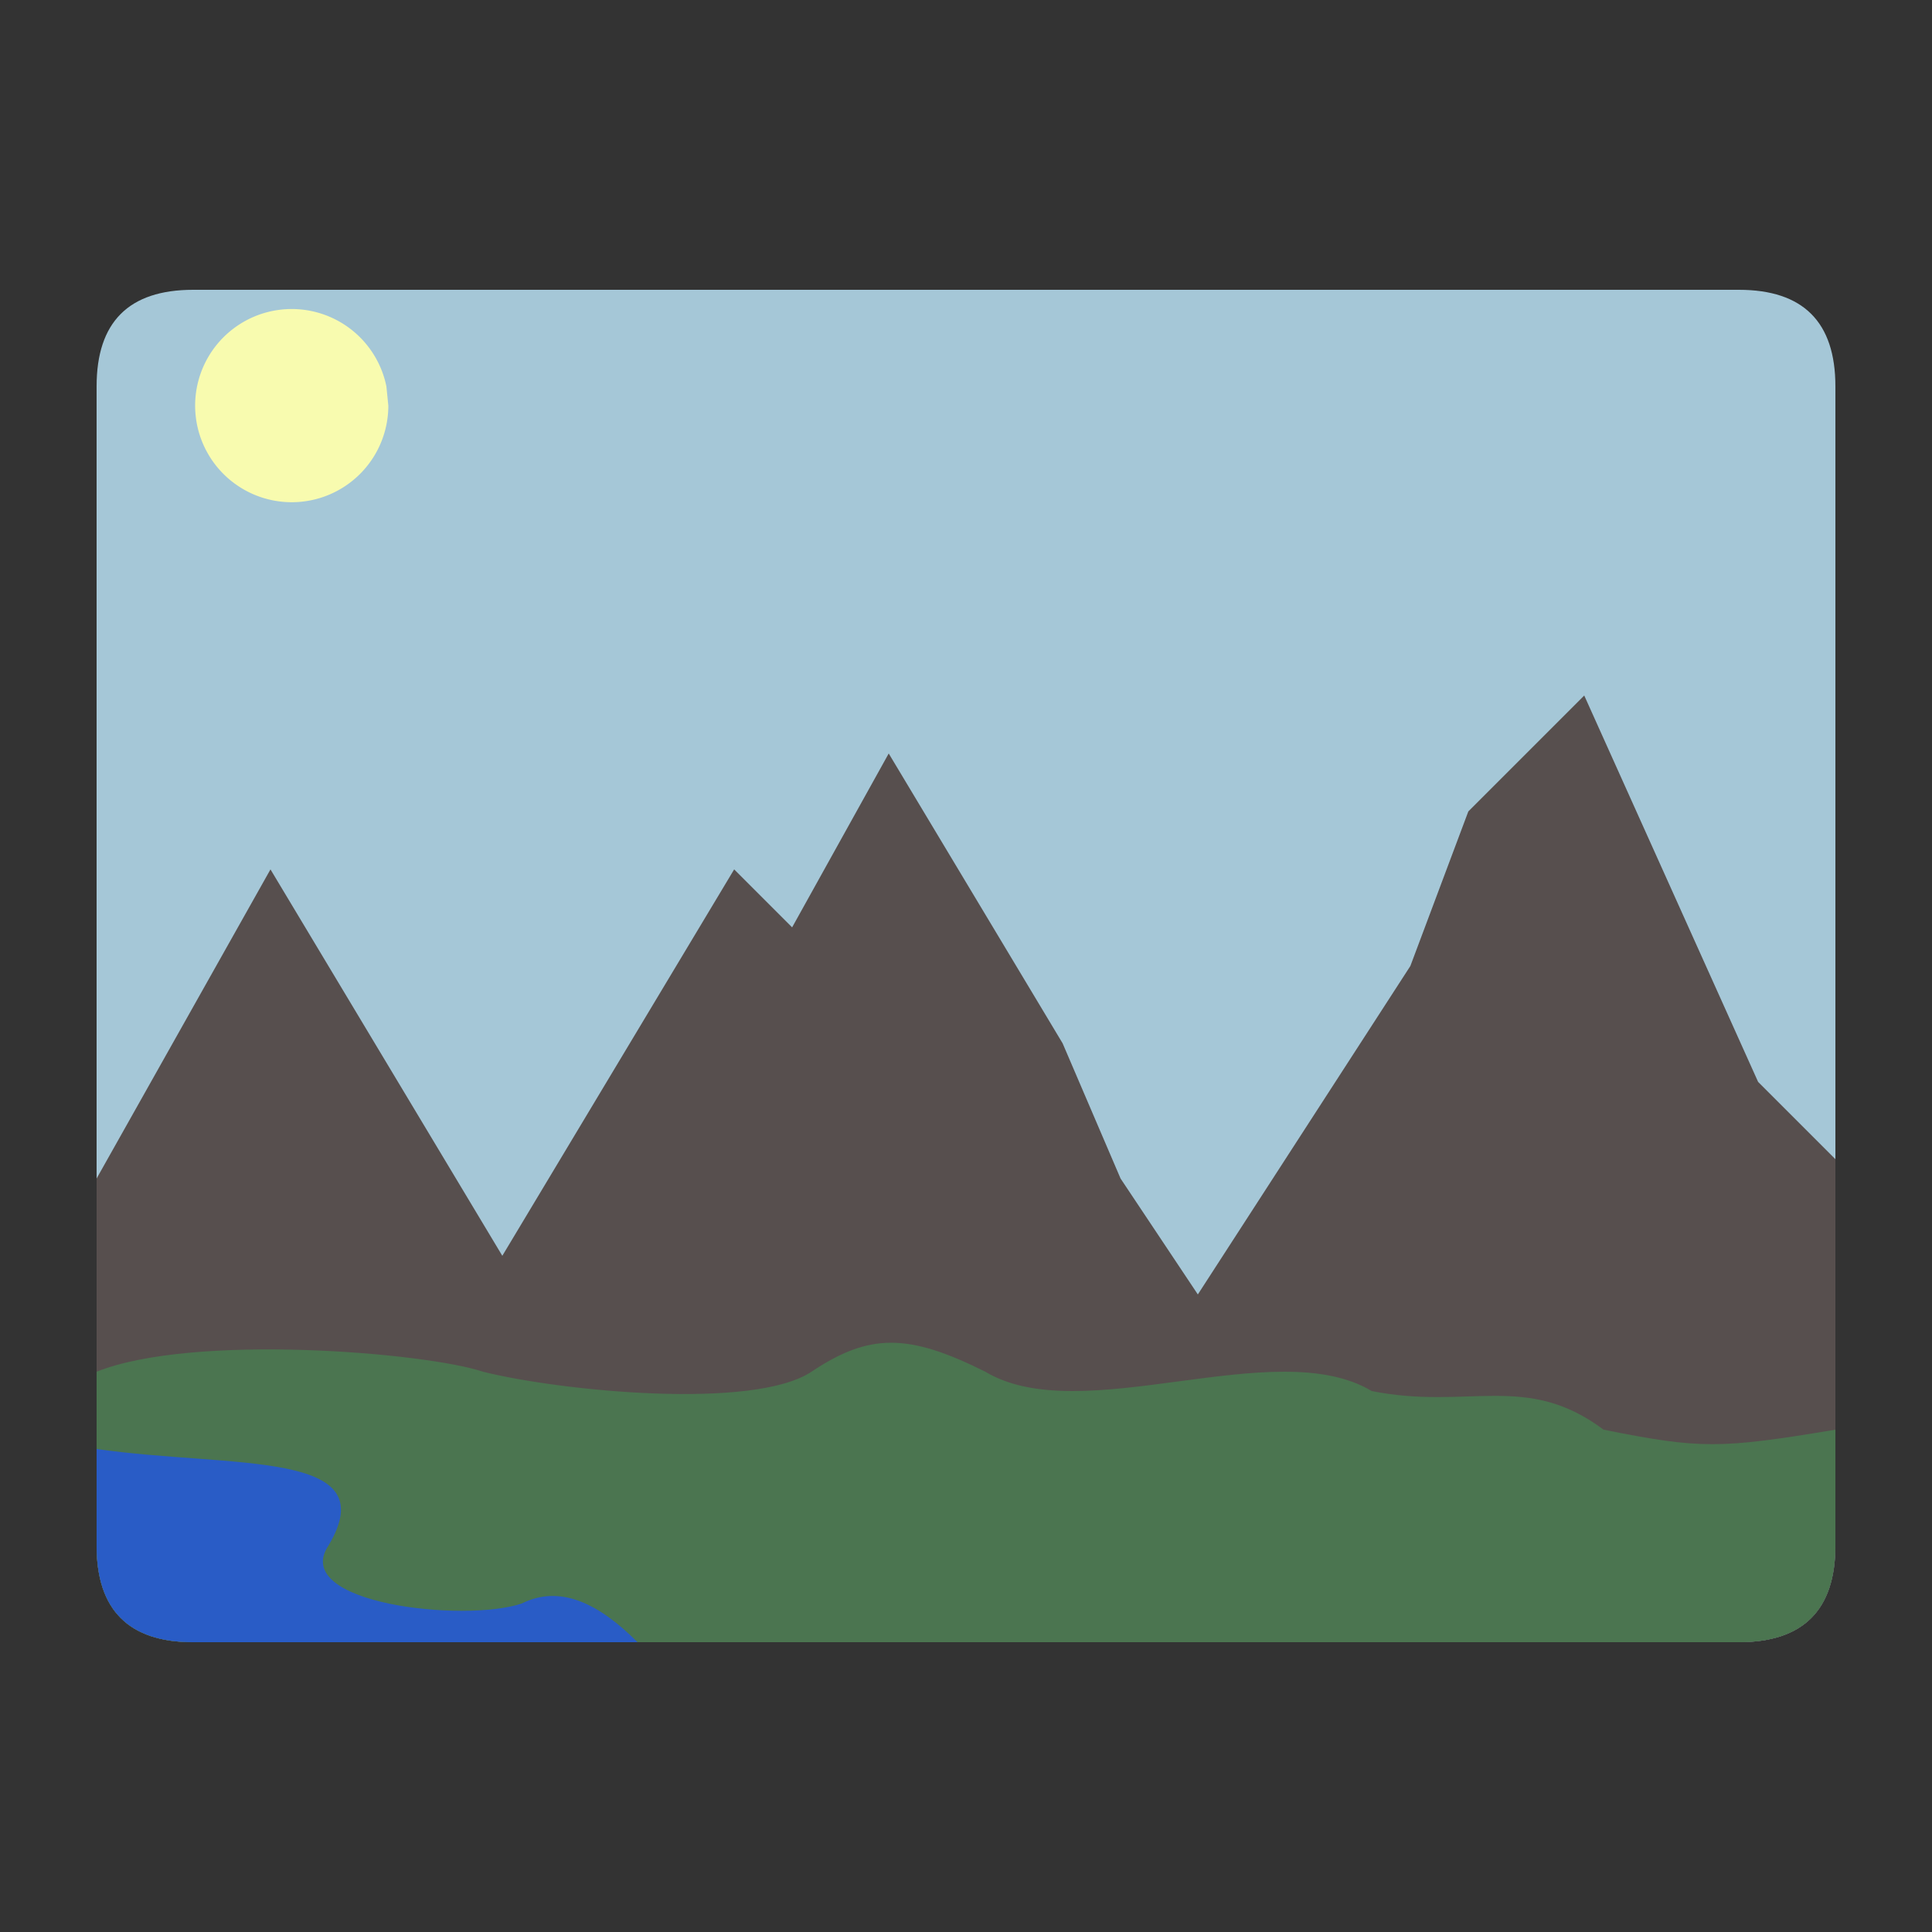 <?xml version="1.0" encoding="UTF-8"?>
<svg xmlns="http://www.w3.org/2000/svg" version="1.1" height="32px" width="32px" viewBox="0 0 100 100">
  <rect x="0" y="0" width="100" height="100" fill="#333333" stroke="none"/>
  <path style="fill:#A5C7D7;stroke:none;" d="m 10,15 80,0 q 5,0 5,5 l 0,60 q 0,5 -5,5 l -80,0 q -5,0 -5,-5 l 0,-60 q 0,-5 5,-5 z"/>
  <path style="fill:#574F4E" d="m 5,61 9,-16 12,20 12,-20 3,3 5,-9 9,15 3,7 4,6 11,-17 3,-8 6,-6 9,20 4,4 0,20 q 0,5 -5,5 l -80,0 q -5,0 -5,-5 z"/>
  <path style="fill:#4B7550" d="m 5,71 c 5,-2 17 -1 20,0 c 4,1 14,2 17,0 c 3,-2 5 -2 9,0 c 5,3 15 -2 20,1  c 5,1 8,-1 12,2  c 5,1 6,1 12,0 l 0,6 q 0,5 -5,5 l -80,0 q -5,0 -5,-5 z"/>
  <path style="fill:#295CC6" d="m 5,75 c 7,1 15,0 12,5 c -2, 3 7,4 10,3 c 2,-1 4,0 6,2 l -23,0 q -5,0 -5,-5 z"/>
  <path style="fill:#F8FBAF" d="m 20,20 a 5,5 0 1 0 0.1,1 z"/>
</svg>
